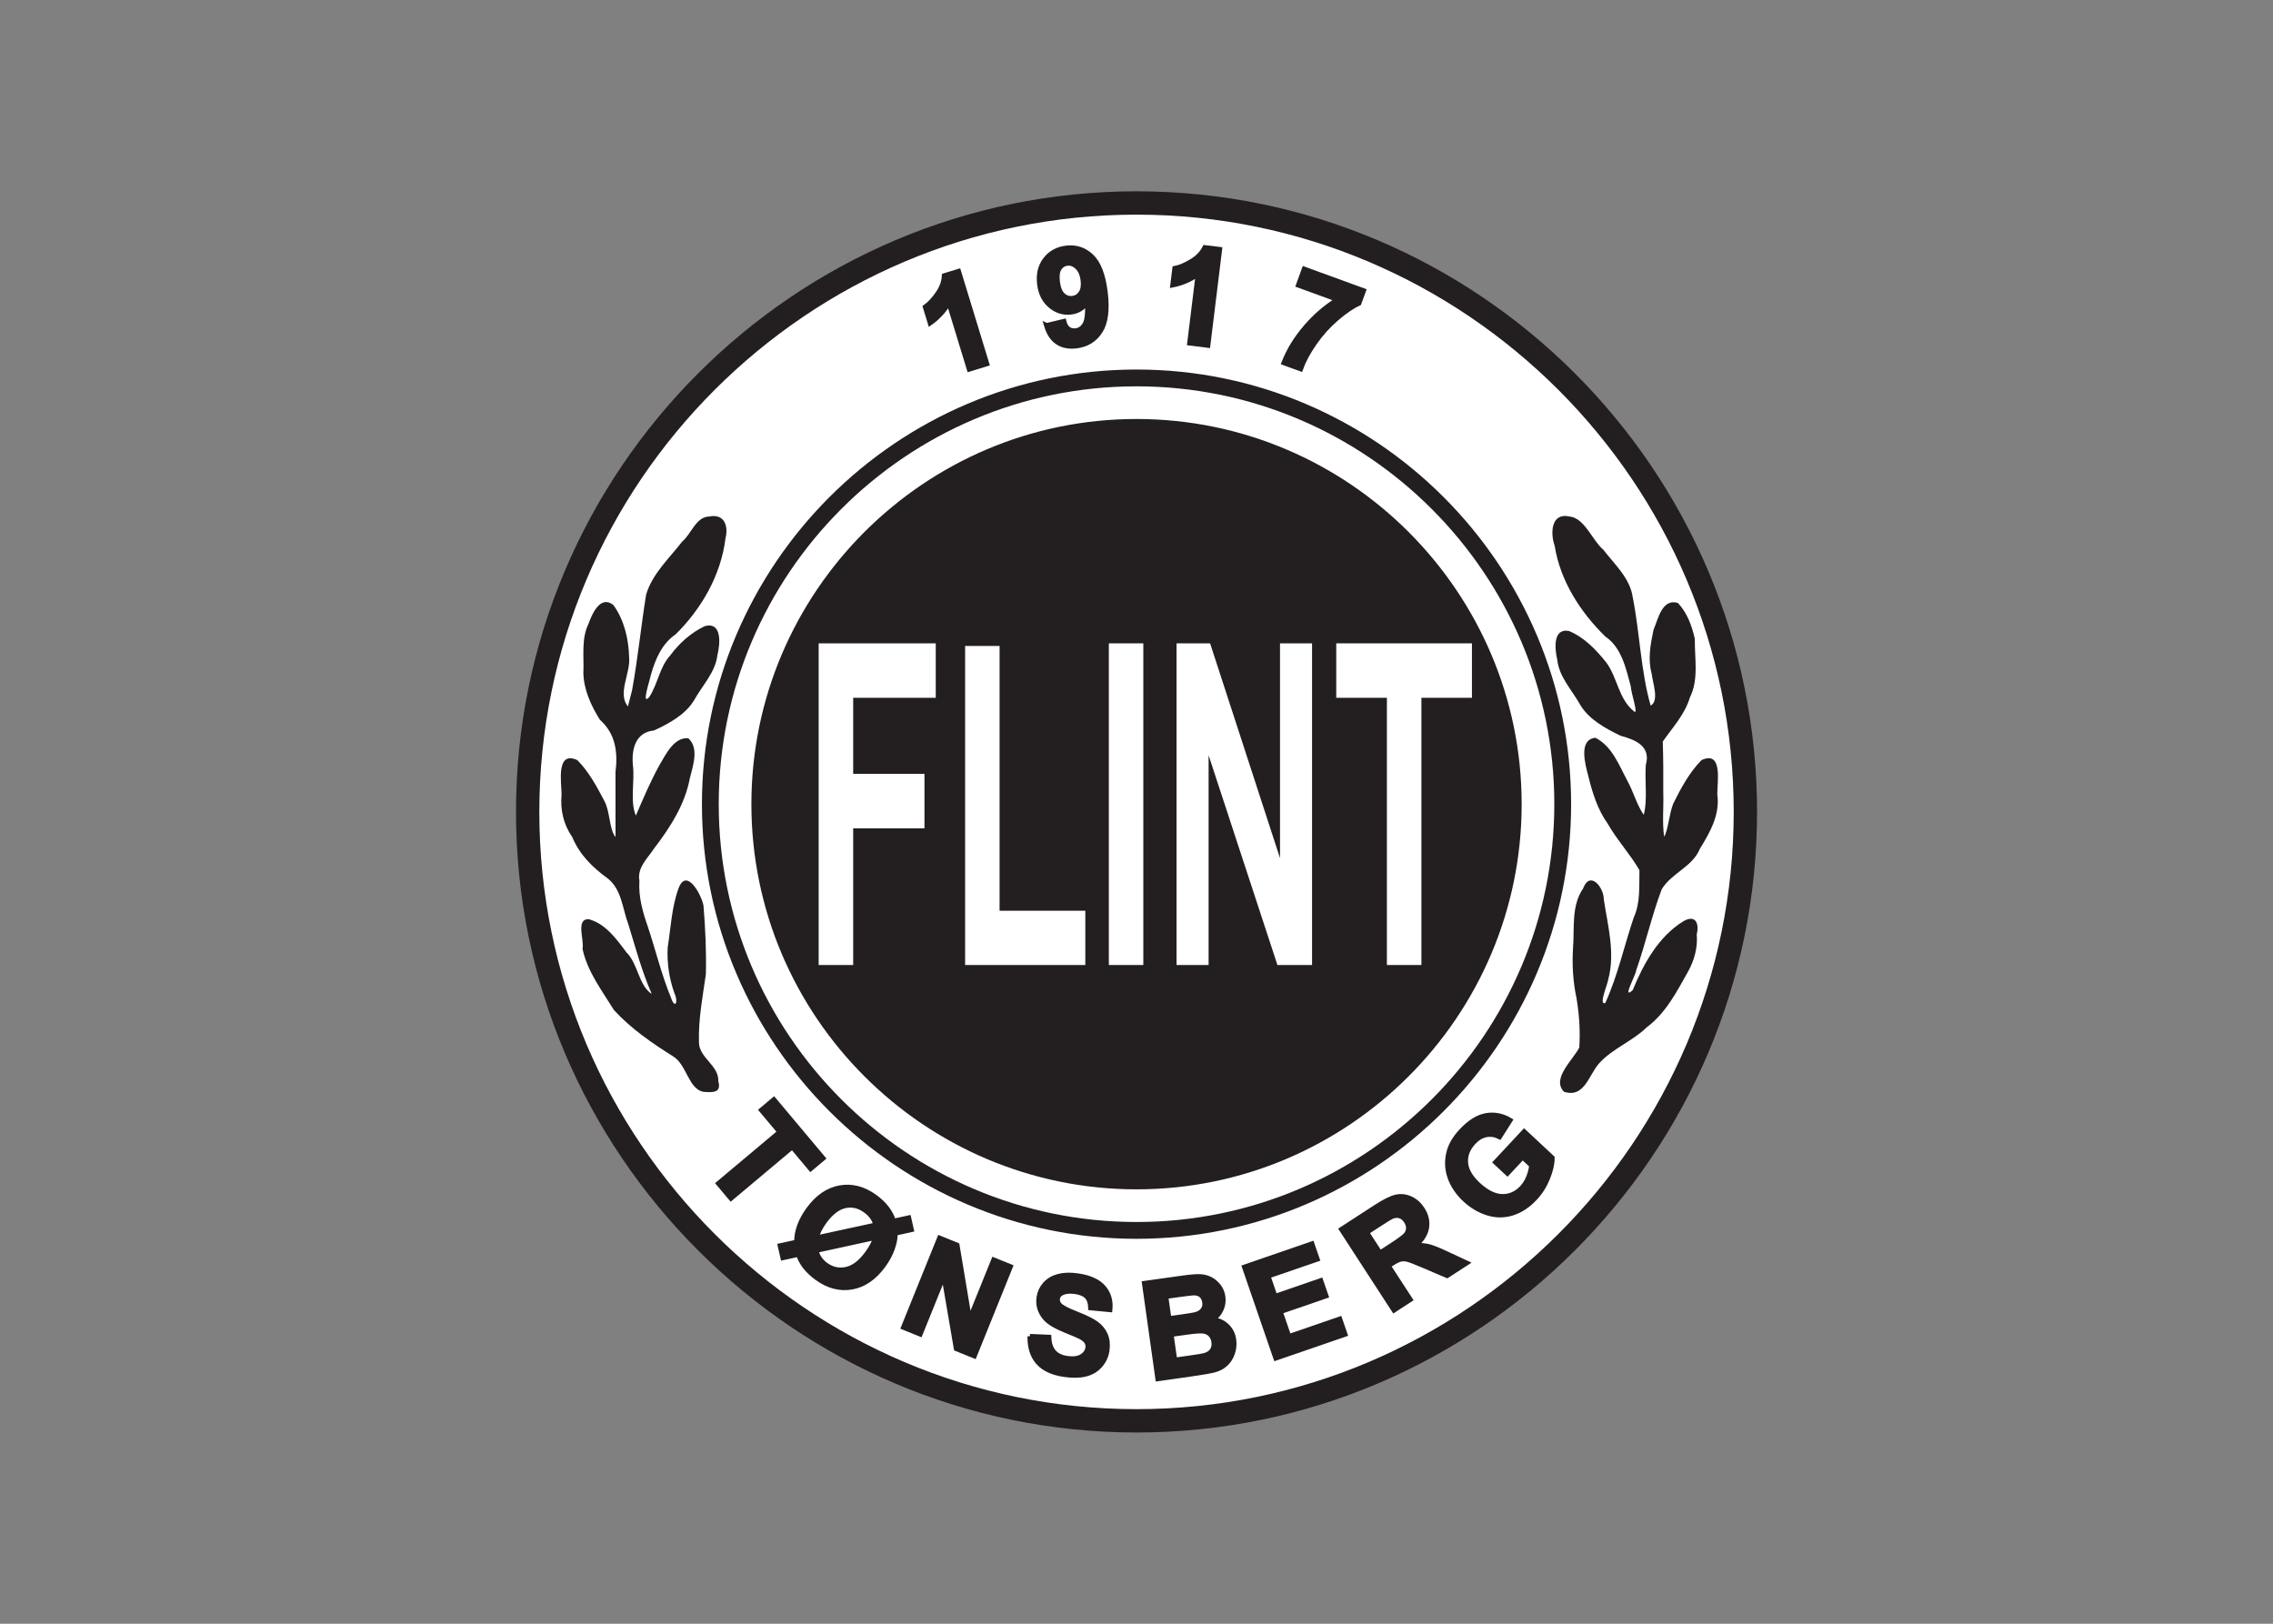 <svg clip-rule="evenodd" fill-rule="evenodd" viewBox="0 0 560 400" xmlns="http://www.w3.org/2000/svg"><rect x="0" y="0" width="560" height="400" fill="#808080" stroke="none"/><g transform="matrix(1.15 0 0 1.15 126.481 46.481)"><path d="m133.5 263.94c71.842 0 130.44-58.594 130.44-130.44 0-71.84-58.594-130.44-130.44-130.44s-130.44 58.596-130.44 130.44c0 71.842 58.593 130.44 130.44 130.44z" fill="#fff" fill-rule="nonzero" stroke="#231f20" stroke-width="5"/><path d="m133.5 223.15c50.289 0 91.306-41.017 91.306-91.306s-41.017-91.305-91.306-91.305c-50.29 0-91.305 41.016-91.305 91.305s41.016 91.306 91.305 91.306z" fill="none" stroke="#231f20" stroke-width="3.6"/><path d="m72.796 109.06v16.298h15.274v11.663h-15.274v29.278h-7.393v-68.903h25.085v11.664z" fill="none" stroke="#fff" stroke-width=".1"/><path d="m122.53 154.68v11.615h-25.752v-68.341h7.385v56.726z" fill="none" stroke="#fff" stroke-width=".1"/><path d="m127.57 97.395h7.385v68.902h-7.385z" fill="none" stroke="#fff" stroke-width=".1"/><path d="m164.24 97.394h6.865v68.903h-7.421l-14.744-44.935v44.935h-6.866v-68.903h7.189l14.977 46.011z" fill="none" stroke="#fff" stroke-width=".1"/><path d="m205.36 97.394v11.664h-10.828v57.239h-7.394v-57.239h-10.853v-11.664z" fill="none" stroke="#fff" stroke-width=".1"/><g fill-rule="nonzero"><path d="m133.5 214.02c45.26 0 82.175-36.915 82.175-82.175 0-45.261-36.915-82.175-82.175-82.175s-82.175 36.914-82.175 82.175c0 45.26 36.915 82.175 82.175 82.175z" fill="#231f20" stroke="#231f20" stroke-width=".67"/><path d="m41.967 70.221c-2.885.067-3.818 3.733-5.816 5.387-2.778 3.614-6.395 6.872-7.714 11.354-1.095 6.795-1.771 13.672-3 20.441-.299 1.173-.597 2.346-.896 3.518-2.309-2.796.587-7.133.258-10.55-.11-3.908-1.05-7.977-3.365-11.172-2.765-2.236-4.56 1.84-5.326 3.97-1.607 3.297-.95 7.015-1.113 10.569.071 3.567 1.662 7.042 3.543 10.031 3.359 2.97 3.873 6.963 3.341 11.19-.024 4.644.039 9.287.006 13.93-1.421-1.812-1.114-5.415-2.418-7.776-1.601-3.064-3.325-6.248-5.764-8.702-4.588-2.098-3.412 4.68-3.381 7.346-.307 3.29.404 6.42 2.305 9.158 1.559 3.768 4.378 6.525 7.62 8.864 2.98 2.398 3.123 6.472 4.392 9.816 1.534 5.008 2.897 10.091 5.002 14.9-2.825-1.831-2.905-6.447-5.429-8.922-2.124-2.837-4.48-6.141-8.087-7.095-2.819-.05-.908 4.451-1.307 6.37 1.032 4.873 4.184 8.962 6.742 13.117 3.653 3.98 8.139 7.066 12.681 9.913 2.908 1.762 3.276 7.077 6.543 7.594 1.78.118 3.866.317 3.124-2.296.135-3.39-4.098-4.957-4.146-8.281-.154-4.933.789-9.764 1.478-14.619.123-4.909-.111-9.845-.516-14.744-.452-2.334-3.648-8.23-5.351-3.623-1.47 4.053-1.644 8.438-2.316 12.649-.17 3.366.329 6.689 1.472 9.857.874 1.846.072 3.407-.765.88-2.049-4.963-3.301-10.268-5.014-15.373-1.099-3.141-1.971-6.314-1.747-9.667-.526-2.813 1.764-4.813 3.171-6.958 3.427-4.487 6.592-9.394 7.64-15.033.659-2.656 2.019-6.435-.347-8.546-3.069-.232-4.78 3.423-6.156 5.741-1.942 3.491-3.494 7.176-5.071 10.841-1.301-3.117-.204-7.259-.625-10.759-.356-3.42.543-7.115 4.504-7.478 3.252-1.507 6.773-3.402 8.64-6.55 1.756-3.163 4.54-5.923 4.96-9.648.59-2.257 1.03-7.135-2.674-6.171-2.98 1.394-5.487 3.654-7.449 6.296-2.259 2.46-2.651 6.079-4.459 8.873-1.849 2.138.161-3.736.321-4.722.985-3.408 2.331-6.635 5.33-8.701 5.573-5.513 9.679-12.691 10.655-20.533.664-2.664-.231-5.329-3.476-4.686z" fill="#231f20"/><path d="m226.26 70.221c-3.968-.901-4.131 3.591-3.187 6.246 1.192 7.515 5.484 14.22 10.864 19.471 3.505 2.383 4.405 6.808 5.452 10.659.061 1.472 1.654 6.018.755 5.423-3.382-2.632-3.581-7.273-6.012-10.533-2.196-2.743-4.707-5.382-8.001-6.743-3.521-.649-3.005 3.962-2.501 6.142.403 3.713 3.124 6.463 4.887 9.616 1.883 3.194 5.402 5.095 8.66 6.682 3.174.842 6.591 2.25 5.43 6.251-.255 3.483.408 7.606-.441 10.697-1.461-2.063-2.198-4.92-3.485-7.253-1.807-3.37-3.277-7.436-6.875-9.255-3.721.365-2.143 5.813-1.506 8.259.881 3.557 1.969 7.088 4.125 10.111 1.995 3.516 4.798 6.491 6.818 9.993-.088 3.418.246 6.935-1.223 10.143-2.046 6.092-3.436 12.453-6.087 18.306-1.52.55.478-3.888.644-5.117 1.501-5.638-.118-11.446-.969-17.057.026-2.59-2.957-6.305-4.442-2.352-2.565 3.772-1.81 8.455-2.152 12.749-.222 3.615-.013 7.213.752 10.755.579 3.489.832 7.07.584 10.584-1.446 2.756-5.976 6.667-3.272 9.452 4.428 1.421 5.276-3.622 7.589-6.156 2.877-3.134 7.1-4.679 10.171-7.672 4.06-3.033 6.389-7.59 8.816-11.905 1.363-2.453 2.101-5.187 1.863-7.998.587-2.379-.297-4.289-2.874-2.787-5.334 3.29-8.531 9.106-10.845 14.746-2.411 2.211.691-3.225.76-4.286 2.014-5.71 3.322-11.673 5.46-17.324 2.112-3.483 6.585-4.778 8.174-8.666 2.188-3.566 4.345-7.317 3.73-11.652-.035-2.562 1.272-9.484-3.386-7.34-2.597 2.645-4.423 6.02-6.059 9.34-.861 2.145-1.107 5.745-1.938 7.068-.462-3.049-.073-6.364-.194-9.522.013-3.62.021-7.241-.106-10.859 2.119-3.038 4.737-5.819 5.811-9.444 1.944-3.905.993-8.386 1.056-12.569-.613-2.731-1.65-5.622-3.637-7.68-3.386-1.034-4.24 3.504-5.221 5.793-.641 3.083-1.248 6.243-.389 9.355.228 2.012 1.671 5.836-.22 6.845-2.141-7.571-2.304-15.511-3.834-23.208-.569-4.077-3.879-7.035-6.281-10.16-2.431-2.082-4.007-6.805-7.263-7.147z" fill="#231f20"/><path d="m66.35 207.7-2.674 2.244-3.929-4.683-13.137 11.024-2.678-3.192 13.139-11.023-3.937-4.692 2.672-2.246z" fill="#231f20"/><path d="m81.44 221.16 3.264-.711.572 2.544-3.456.76c.009 1.052-.207 2.178-.648 3.384-.448 1.202-1.078 2.365-1.896 3.491-1.923 2.647-4.172 4.199-6.745 4.662-2.571.456-5.061-.193-7.47-1.937-2.087-1.52-3.414-3.207-3.977-5.068l-3.35.731-.592-2.587 3.534-.773c-.029-2.283.817-4.614 2.543-6.995 1.913-2.635 4.159-4.183 6.735-4.643 2.571-.464 5.086.196 7.528 1.971 2.03 1.475 3.347 3.196 3.958 5.171zm-3.804.822c-.293-1.211-1.029-2.241-2.207-3.096-1.379-1.005-2.841-1.341-4.384-1.005-1.544.338-3.015 1.462-4.409 3.385-.88 1.207-1.457 2.365-1.73 3.48zm-.058 2.692-12.725 2.779c.285 1.255.981 2.279 2.082 3.082 1.352.98 2.818 1.298 4.399.951 1.582-.351 3.077-1.495 4.49-3.443.893-1.229 1.481-2.349 1.754-3.369z" fill="#231f20"/><path d="m102.9 229.46 3.59 1.452-7.734 19.143-3.88-1.568-2.674-15.6-5.043 12.485-3.591-1.451 7.736-19.143 3.759 1.519 2.668 15.946z" fill="#231f20"/><path d="m110.66 245.84 4.072.179c.054 1.38.404 2.438 1.053 3.177.648.737 1.606 1.193 2.861 1.366 1.326.188 2.37.047 3.125-.419.749-.471 1.183-1.08 1.288-1.831.068-.485-.018-.918-.254-1.293-.236-.38-.688-.745-1.36-1.095-.462-.236-1.52-.689-3.177-1.357-2.14-.86-3.596-1.755-4.375-2.678-1.097-1.302-1.534-2.76-1.303-4.378.145-1.044.577-1.977 1.292-2.8.716-.821 1.67-1.394 2.846-1.711 1.179-.317 2.548-.365 4.121-.144 2.567.36 4.418 1.191 5.558 2.499 1.139 1.309 1.61 2.904 1.413 4.793l-4.153-.398c-.029-1.078-.304-1.885-.822-2.428-.515-.539-1.356-.894-2.514-1.059-1.203-.167-2.173-.052-2.924.346-.48.256-.759.646-.831 1.174-.068.485.076.928.437 1.332.462.509 1.66 1.14 3.602 1.898 1.942.756 3.36 1.453 4.251 2.097.888.644 1.547 1.442 1.964 2.394.425.957.54 2.082.362 3.371-.168 1.172-.646 2.225-1.443 3.157-.793.929-1.822 1.559-3.081 1.89-1.262.332-2.779.371-4.554.12-2.585-.36-4.485-1.24-5.701-2.63-1.219-1.388-1.805-3.244-1.753-5.572z" fill="#231f20"/><path d="m135.18 234.49 8.172-1.146c1.621-.229 2.836-.329 3.648-.31.813.024 1.563.206 2.256.548.688.337 1.287.831 1.808 1.486.518.652.836 1.422.962 2.302.133.958 0 1.875-.405 2.746-.404.874-1.019 1.571-1.846 2.095 1.298.188 2.341.669 3.135 1.453.793.778 1.274 1.759 1.437 2.936.131.933.044 1.866-.264 2.804-.312.942-.804 1.728-1.477 2.355-.678.63-1.553 1.088-2.635 1.36-.678.169-2.331.453-4.956.836l-6.96.982zm4.609 2.823.664 4.73 2.706-.38c1.606-.227 2.6-.39 2.984-.495.699-.184 1.218-.505 1.563-.967.352-.461.476-1.019.385-1.679-.091-.634-.337-1.125-.74-1.47-.404-.346-.957-.51-1.654-.501-.419.015-1.596.155-3.538.428zm1.139 8.129.77 5.472 3.822-.539c1.486-.211 2.424-.385 2.812-.525.601-.195 1.062-.537 1.386-1.022.325-.491.437-1.097.336-1.823-.088-.609-.308-1.11-.669-1.493-.355-.392-.832-.641-1.418-.757-.592-.114-1.828-.043-3.701.223z" fill="#231f20"/><path d="m161.69 232.94 1.49 4.326 9.797-3.369 1.135 3.289-9.804 3.373 1.833 5.313 10.903-3.754 1.135 3.287-14.846 5.111-6.721-19.518 14.47-4.986 1.141 3.303z" fill="#231f20"/><path d="m188.65 240.24-11.24-17.318 7.356-4.771c1.851-1.202 3.298-1.924 4.336-2.153 1.044-.237 2.072-.116 3.091.351 1.02.466 1.865 1.211 2.529 2.234.842 1.299 1.158 2.621.941 3.962-.211 1.346-1.01 2.62-2.384 3.826 1.043-.048 1.98.029 2.817.236.832.207 2.105.717 3.812 1.519l4.308 2.006-4.177 2.715-4.977-2.125c-1.774-.764-2.937-1.216-3.495-1.35-.557-.136-1.062-.149-1.52-.039-.451.111-1.08.428-1.884.947l-.712.461 4.697 7.225zm-2.99-12.265 2.588-1.677c1.677-1.093 2.677-1.842 3.004-2.255.322-.413.491-.865.505-1.365.009-.501-.155-1.01-.491-1.528-.38-.586-.841-.957-1.384-1.112-.544-.157-1.131-.095-1.755.18-.312.144-1.174.673-2.592 1.595l-2.726 1.77z" fill="#231f20"/><path d="m212.96 210.93-2.544-2.371 6.13-6.571 6.014 5.61c.02 1.211-.298 2.644-.957 4.298-.658 1.649-1.572 3.097-2.73 4.336-1.471 1.582-3.086 2.649-4.842 3.207-1.76.553-3.527.553-5.312-.005-1.782-.562-3.399-1.515-4.845-2.864-1.573-1.467-2.664-3.102-3.271-4.899-.609-1.799-.644-3.636-.113-5.515.404-1.438 1.273-2.875 2.619-4.316 1.75-1.875 3.504-2.972 5.273-3.294 1.77-.316 3.49.015 5.158 1.01l-2.259 3.553c-.938-.476-1.894-.626-2.875-.438-.977.188-1.874.721-2.691 1.601-1.241 1.332-1.81 2.783-1.698 4.356.11 1.577 1.001 3.134 2.658 4.688 1.793 1.667 3.51 2.523 5.149 2.562s3.058-.587 4.265-1.874c.591-.641 1.066-1.399 1.414-2.274.345-.875.557-1.709.629-2.5l-1.914-1.789z" fill="#231f20"/><path d="m101.44 37.52-3.783 1.154-4.36-14.259c-.991 1.716-2.326 3.168-4.015 4.36l-1.048-3.432c.889-.625 1.774-1.567 2.654-2.822.884-1.255 1.356-2.552 1.422-3.885l3.068-.941z" fill="#231f20"/><path d="m114.2 29.302 3.749-.884c.188.765.5 1.308.938 1.63.437.329.98.448 1.62.37.812-.1 1.457-.556 1.932-1.373.476-.812.65-2.405.52-4.77-.845 1.264-2.009 1.989-3.49 2.173-1.61.196-3.082-.255-4.402-1.356-1.323-1.1-2.102-2.644-2.348-4.639-.254-2.077.154-3.827 1.231-5.249 1.082-1.424 2.577-2.256 4.484-2.491 2.077-.255 3.88.34 5.41 1.784 1.528 1.442 2.518 4.004 2.97 7.687.463 3.746.102 6.528-1.086 8.36-1.183 1.827-2.89 2.879-5.115 3.154-1.602.197-2.951-.072-4.044-.803-1.09-.731-1.879-1.928-2.369-3.593zm7.835-9.667c-.154-1.269-.567-2.217-1.235-2.841-.668-.63-1.385-.894-2.149-.803-.726.092-1.293.453-1.702 1.082-.409.635-.534 1.601-.374 2.904.164 1.326.542 2.264 1.139 2.817.595.557 1.288.787 2.072.692.754-.097 1.35-.471 1.798-1.13.442-.658.592-1.567.451-2.721z" fill="#231f20"/><path d="m148.8 33.568-3.928-.486 1.816-14.797c-1.602 1.169-3.413 1.952-5.438 2.356l.438-3.568c1.067-.207 2.255-.706 3.572-1.494 1.316-.788 2.278-1.78 2.874-2.972l3.188.389z" fill="#231f20"/><path d="m168.17 20.676 1.255-3.458 12.715 4.631-.98 2.697c-1.428.653-3.034 1.745-4.821 3.282-1.789 1.535-3.36 3.289-4.721 5.256-1.36 1.966-2.352 3.807-2.963 5.523l-3.586-1.303c1.04-2.663 2.587-5.197 4.645-7.601 2.062-2.409 4.365-4.394 6.908-5.952z" fill="#231f20"/></g><path d="m66.35 207.7-2.674 2.244-3.929-4.683-13.137 11.024-2.678-3.192 13.139-11.023-3.937-4.692 2.672-2.246z" fill="none" stroke="#231f20" stroke-width="1.03"/><path d="m81.44 221.16 3.264-.711.572 2.544-3.456.76c.009 1.052-.207 2.178-.648 3.384-.448 1.202-1.078 2.365-1.896 3.491-1.923 2.647-4.172 4.199-6.745 4.662-2.571.456-5.061-.193-7.47-1.937-2.087-1.52-3.414-3.207-3.977-5.068l-3.35.731-.592-2.587 3.534-.773c-.029-2.283.817-4.614 2.543-6.995 1.913-2.635 4.159-4.183 6.735-4.643 2.571-.464 5.086.196 7.528 1.971 2.03 1.475 3.347 3.196 3.958 5.171zm-3.804.822c-.293-1.211-1.029-2.241-2.207-3.096-1.379-1.005-2.841-1.341-4.384-1.005-1.544.338-3.015 1.462-4.409 3.385-.88 1.207-1.457 2.365-1.73 3.48zm-.058 2.692-12.725 2.779c.285 1.255.981 2.279 2.082 3.082 1.352.98 2.818 1.298 4.399.951 1.582-.351 3.077-1.495 4.49-3.443.893-1.229 1.481-2.349 1.754-3.369z" fill="none" stroke="#231f20" stroke-width="1.03"/><path d="m102.9 229.46 3.59 1.452-7.734 19.143-3.88-1.568-2.674-15.6-5.043 12.485-3.591-1.451 7.736-19.143 3.759 1.519 2.668 15.946z" fill="none" stroke="#231f20" stroke-width="1.03"/><path d="m110.66 245.84 4.072.179c.054 1.38.404 2.438 1.053 3.177.648.737 1.606 1.193 2.861 1.366 1.326.188 2.37.047 3.125-.419.749-.471 1.183-1.08 1.288-1.831.068-.485-.018-.918-.254-1.293-.236-.38-.688-.745-1.36-1.095-.462-.236-1.52-.689-3.177-1.357-2.14-.86-3.596-1.755-4.375-2.678-1.097-1.302-1.534-2.76-1.303-4.378.145-1.044.577-1.977 1.292-2.8.716-.821 1.67-1.394 2.846-1.711 1.179-.317 2.548-.365 4.121-.144 2.567.36 4.418 1.191 5.558 2.499 1.139 1.309 1.61 2.904 1.413 4.793l-4.153-.398c-.029-1.078-.304-1.885-.822-2.428-.515-.539-1.356-.894-2.514-1.059-1.203-.167-2.173-.052-2.924.346-.48.256-.759.646-.831 1.174-.068.485.076.928.437 1.332.462.509 1.66 1.14 3.602 1.898 1.942.756 3.36 1.453 4.251 2.097.888.644 1.547 1.442 1.964 2.394.425.957.54 2.082.362 3.371-.168 1.172-.646 2.225-1.443 3.157-.793.929-1.822 1.559-3.081 1.89-1.262.332-2.779.371-4.554.12-2.585-.36-4.485-1.24-5.701-2.63-1.219-1.388-1.805-3.244-1.753-5.572z" fill="none" stroke="#231f20" stroke-width="1.03"/><path d="m135.18 234.49 8.172-1.146c1.621-.229 2.836-.329 3.648-.31.813.024 1.563.206 2.256.548.688.337 1.287.831 1.808 1.486.518.652.836 1.422.962 2.302.133.958 0 1.875-.405 2.746-.404.874-1.019 1.571-1.846 2.095 1.298.188 2.341.669 3.135 1.453.793.778 1.274 1.759 1.437 2.936.131.933.044 1.866-.264 2.804-.312.942-.804 1.728-1.477 2.355-.678.63-1.553 1.088-2.635 1.36-.678.169-2.331.453-4.956.836l-6.96.982zm4.609 2.823.664 4.73 2.706-.38c1.606-.227 2.6-.39 2.984-.495.699-.184 1.218-.505 1.563-.967.352-.461.476-1.019.385-1.679-.091-.634-.337-1.125-.74-1.47-.404-.346-.957-.51-1.654-.501-.419.015-1.596.155-3.538.428zm1.139 8.129.77 5.472 3.822-.539c1.486-.211 2.424-.385 2.812-.525.601-.195 1.062-.537 1.386-1.022.325-.491.437-1.097.336-1.823-.088-.609-.308-1.11-.669-1.493-.355-.392-.832-.641-1.418-.757-.592-.114-1.828-.043-3.701.223z" fill="none" stroke="#231f20" stroke-width="1.03"/><path d="m161.69 232.94 1.49 4.326 9.797-3.369 1.135 3.289-9.804 3.373 1.833 5.313 10.903-3.754 1.135 3.287-14.846 5.111-6.721-19.518 14.47-4.986 1.141 3.303z" fill="none" stroke="#231f20" stroke-width="1.03"/><path d="m188.65 240.24-11.24-17.318 7.356-4.771c1.851-1.202 3.298-1.924 4.336-2.153 1.044-.237 2.072-.116 3.091.351 1.02.466 1.865 1.211 2.529 2.234.842 1.299 1.158 2.621.941 3.962-.211 1.346-1.01 2.62-2.384 3.826 1.043-.048 1.98.029 2.817.236.832.207 2.105.717 3.812 1.519l4.308 2.006-4.177 2.715-4.977-2.125c-1.774-.764-2.937-1.216-3.495-1.35-.557-.136-1.062-.149-1.52-.039-.451.111-1.08.428-1.884.947l-.712.461 4.697 7.225zm-2.99-12.265 2.588-1.677c1.677-1.093 2.677-1.842 3.004-2.255.322-.413.491-.865.505-1.365.009-.501-.155-1.01-.491-1.528-.38-.586-.841-.957-1.384-1.112-.544-.157-1.131-.095-1.755.18-.312.144-1.174.673-2.592 1.595l-2.726 1.77z" fill="none" stroke="#231f20" stroke-width="1.03"/><path d="m212.96 210.93-2.544-2.371 6.13-6.571 6.014 5.61c.02 1.211-.298 2.644-.957 4.298-.658 1.649-1.572 3.097-2.73 4.336-1.471 1.582-3.086 2.649-4.842 3.207-1.76.553-3.527.553-5.312-.005-1.782-.562-3.399-1.515-4.845-2.864-1.573-1.467-2.664-3.102-3.271-4.899-.609-1.799-.644-3.636-.113-5.515.404-1.438 1.273-2.875 2.619-4.316 1.75-1.875 3.504-2.972 5.273-3.294 1.77-.316 3.49.015 5.158 1.01l-2.259 3.553c-.938-.476-1.894-.626-2.875-.438-.977.188-1.874.721-2.691 1.601-1.241 1.332-1.81 2.783-1.698 4.356.11 1.577 1.001 3.134 2.658 4.688 1.793 1.667 3.51 2.523 5.149 2.562s3.058-.587 4.265-1.874c.591-.641 1.066-1.399 1.414-2.274.345-.875.557-1.709.629-2.5l-1.914-1.789z" fill="none" stroke="#231f20" stroke-width="1.03"/><path d="m101.44 37.52-3.783 1.154-4.36-14.259c-.991 1.716-2.326 3.168-4.015 4.36l-1.048-3.432c.889-.625 1.774-1.567 2.654-2.822.884-1.255 1.356-2.552 1.422-3.885l3.068-.941z" fill="none" stroke="#231f20" stroke-width="1.03"/><path d="m114.2 29.302 3.749-.884c.188.765.5 1.308.938 1.63.437.329.98.448 1.62.37.812-.1 1.457-.556 1.932-1.373.476-.812.65-2.405.52-4.77-.845 1.264-2.009 1.989-3.49 2.173-1.61.196-3.082-.255-4.402-1.356-1.323-1.1-2.102-2.644-2.348-4.639-.254-2.077.154-3.827 1.231-5.249 1.082-1.424 2.577-2.256 4.484-2.491 2.077-.255 3.88.34 5.41 1.784 1.528 1.442 2.518 4.004 2.97 7.687.463 3.746.102 6.528-1.086 8.36-1.183 1.827-2.89 2.879-5.115 3.154-1.602.197-2.951-.072-4.044-.803-1.09-.731-1.879-1.928-2.369-3.593zm7.835-9.667c-.154-1.269-.567-2.217-1.235-2.841-.668-.63-1.385-.894-2.149-.803-.726.092-1.293.453-1.702 1.082-.409.635-.534 1.601-.374 2.904.164 1.326.542 2.264 1.139 2.817.595.557 1.288.787 2.072.692.754-.097 1.35-.471 1.798-1.13.442-.658.592-1.567.451-2.721z" fill="none" stroke="#231f20" stroke-width="1.03"/><path d="m148.8 33.568-3.928-.486 1.816-14.797c-1.602 1.169-3.413 1.952-5.438 2.356l.438-3.568c1.067-.207 2.255-.706 3.572-1.494 1.316-.788 2.278-1.78 2.874-2.972l3.188.389z" fill="none" stroke="#231f20" stroke-width="1.03"/><path d="m168.17 20.676 1.255-3.458 12.715 4.631-.98 2.697c-1.428.653-3.034 1.745-4.821 3.282-1.789 1.535-3.36 3.289-4.721 5.256-1.36 1.966-2.352 3.807-2.963 5.523l-3.586-1.303c1.04-2.663 2.587-5.197 4.645-7.601 2.062-2.409 4.365-4.394 6.908-5.952z" fill="none" stroke="#231f20" stroke-width="1.03"/><path d="m88.07 125.36v11.663h-15.274v29.278h-7.393v-68.903h25.085v11.664h-17.692v16.298z" fill="#fff" fill-rule="nonzero"/><path d="m122.53 154.68v11.615h-25.752v-68.341h7.385v56.726z" fill="#fff" fill-rule="nonzero"/><path d="m127.57 97.395h7.385v68.902h-7.385z" fill="#fff" fill-rule="nonzero"/><path d="m164.24 97.394h6.865v68.903h-7.421l-14.744-44.935v44.935h-6.866v-68.903h7.189l14.977 46.011z" fill="#fff" fill-rule="nonzero"/><path d="m205.36 97.394v11.664h-10.828v57.239h-7.394v-57.239h-10.853v-11.664z" fill="#fff" fill-rule="nonzero"/></g></svg>